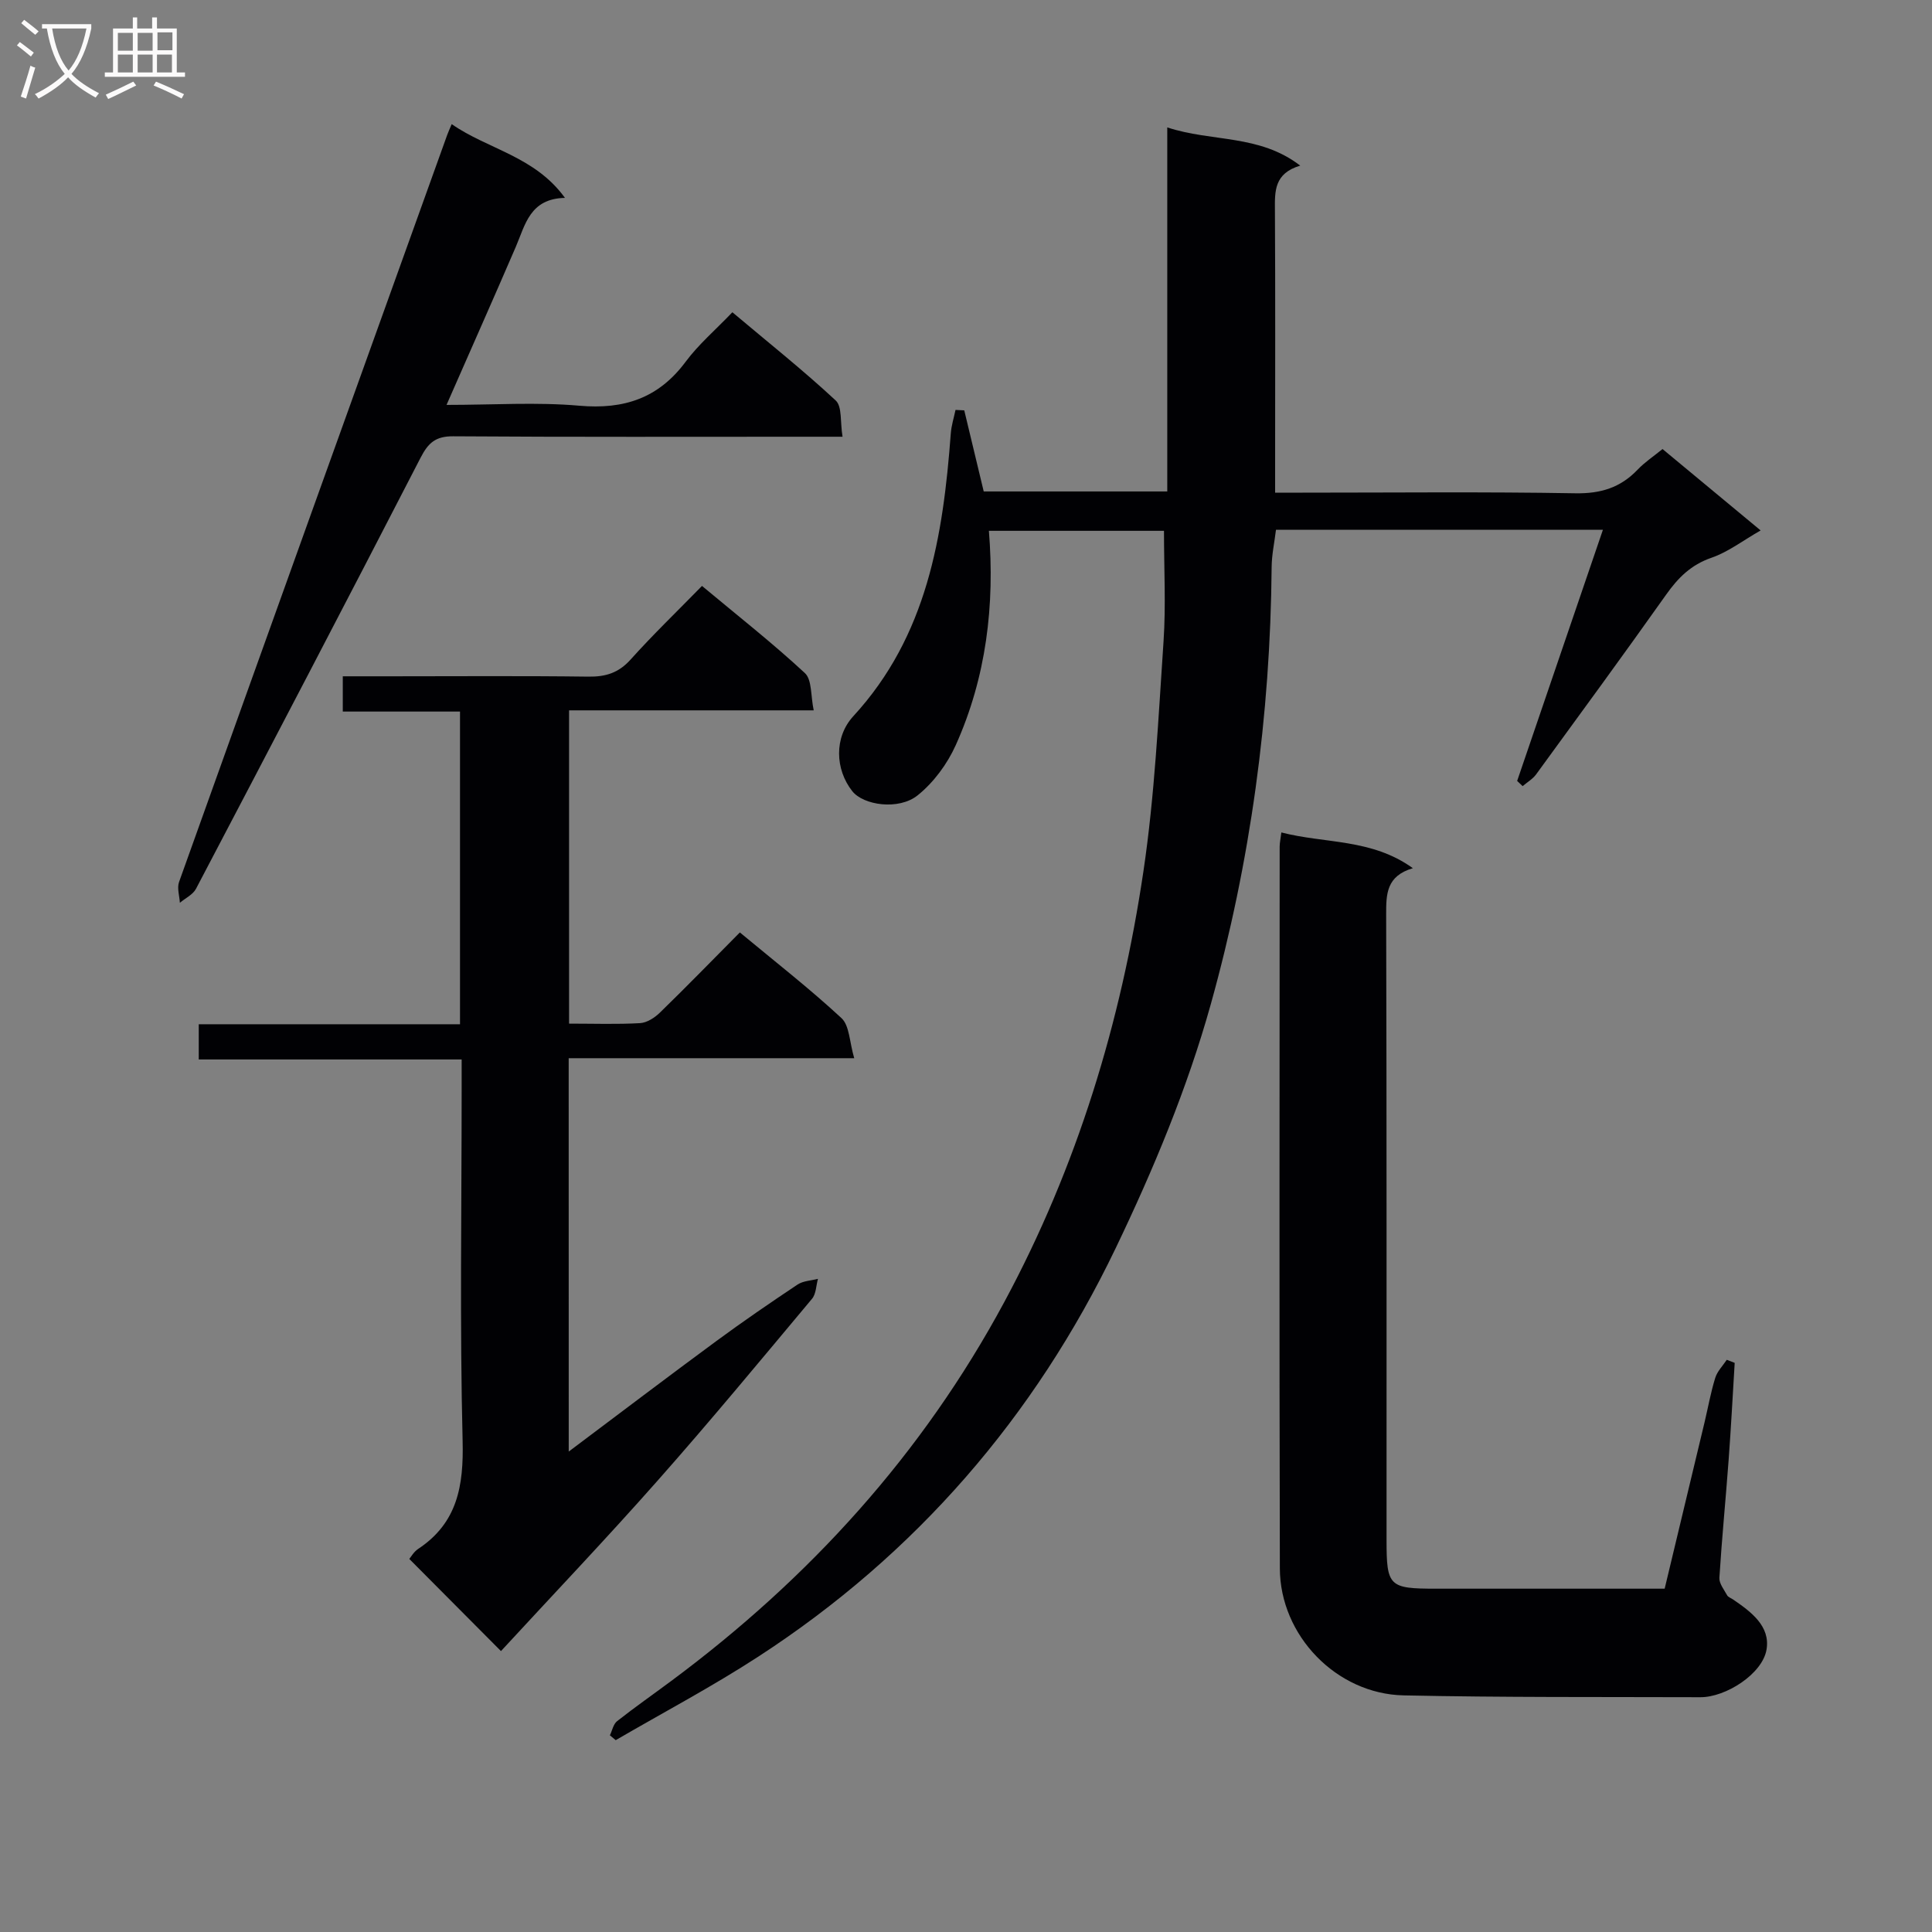 <svg enable-background="new 0 0 400 400" viewBox="0 0 400 400" xmlns="http://www.w3.org/2000/svg"><rect x="0" y="0" width="400" height="400" fill="#808080" stroke="none"/><g fill="#010104"><path d="m314.11 161.68c5.86-17.17 11.73-34.34 17.76-52-22.96 0-45.07 0-67.69 0-.31 2.58-.88 5.15-.9 7.73-.26 30.73-4.38 61.06-12.61 90.54-4.83 17.32-11.88 34.22-19.68 50.47-16.75 34.89-41.38 63.38-73.98 84.56-9.55 6.21-19.67 11.56-29.53 17.3-.4-.33-.8-.67-1.21-1 .48-.99.71-2.31 1.49-2.93 3.66-2.88 7.48-5.55 11.22-8.33 28.58-21.23 51.97-46.92 68.95-78.45 15.08-28.01 24.16-57.91 28.8-89.15 2.34-15.74 3.09-31.74 4.17-47.65.5-7.43.09-14.92.09-22.87-11.62 0-23.8 0-36.25 0 1.25 15.4-.55 30.32-6.86 44.37-1.75 3.9-4.59 7.75-7.9 10.4-3.93 3.14-11.22 2.05-13.52-.86-3.56-4.5-3.81-11.15.21-15.53 15.29-16.62 18.59-37.25 20.18-58.53.12-1.64.64-3.26.98-4.88.6.03 1.2.06 1.81.09 1.32 5.52 2.65 11.04 4.03 16.79h38c0-24.77 0-49.51 0-75.37 9.32 3.06 19 1.37 27.53 7.91-5.42 1.61-5.27 5.31-5.24 9.23.1 17.48.04 34.98.04 52.48v6h5.68c18.83 0 37.67-.2 56.5.13 5.24.09 9.32-1.17 12.87-4.89 1.46-1.54 3.28-2.74 5.16-4.27 6.71 5.57 13.22 10.97 20.31 16.85-3.63 2.07-6.7 4.46-10.19 5.66-4.23 1.46-6.9 4.14-9.37 7.63-8.85 12.48-17.89 24.84-26.91 37.2-.71.98-1.86 1.64-2.8 2.45-.37-.36-.76-.72-1.14-1.08z"/><path d="m117.75 300.53c10.65-7.99 20.56-15.52 30.59-22.9 5.49-4.04 11.12-7.9 16.79-11.68 1.16-.77 2.8-.81 4.22-1.18-.39 1.39-.38 3.12-1.23 4.13-10.57 12.63-21.06 25.32-31.97 37.65-10.65 12.05-21.75 23.7-32.43 35.29-6.71-6.75-12.76-12.83-18.98-19.08.32-.37.91-1.46 1.83-2.07 8.17-5.41 9.44-13.1 9.21-22.39-.6-24.14-.2-48.3-.2-72.46 0-1.97 0-3.94 0-6.49-18.36 0-36.24 0-54.43 0 0-2.64 0-4.71 0-7.29h54.09c0-21.74 0-42.98 0-64.74-8.1 0-16.01 0-24.27 0 0-2.59 0-4.64 0-7.3h9.86c13.66 0 27.32-.11 40.98.07 3.59.05 6.26-.77 8.74-3.53 4.66-5.19 9.7-10.04 14.79-15.25 7.42 6.19 14.62 11.84 21.3 18.04 1.5 1.39 1.19 4.74 1.83 7.72-17.35 0-33.79 0-50.65 0v64.86c5.08 0 9.9.17 14.69-.1 1.43-.08 3.05-1.13 4.14-2.2 5.48-5.33 10.82-10.82 16.53-16.58 7.21 5.99 14.39 11.58 21.04 17.74 1.67 1.55 1.64 4.93 2.64 8.3-20.34 0-39.56 0-59.12 0 .01 27.14.01 53.71.01 81.44z"/><path d="m265.29 172.35c9.04 2.34 18.66 1.23 27.23 7.4-5.49 1.62-5.54 5.34-5.53 9.59.12 43.16.07 86.31.08 129.47 0 9.64.5 10.11 10.24 10.11h47.34c2.79-11.64 5.53-23.05 8.26-34.45.73-3.07 1.28-6.19 2.21-9.19.42-1.37 1.57-2.51 2.39-3.75.55.21 1.09.43 1.64.64-.41 6.72-.76 13.44-1.26 20.15-.6 8.12-1.4 16.22-1.91 24.34-.07 1.17.96 2.45 1.6 3.62.21.39.79.58 1.21.86 3.74 2.55 7.78 5.54 6.95 10.4-.86 5.05-8.46 9.87-13.68 9.85-20.49-.07-40.99.06-61.47-.38-13.89-.3-25.57-12.39-25.61-26.28-.13-49.82-.05-99.65-.04-149.47.01-.8.19-1.59.35-2.91z"/><path d="m93.52 25.7c7.49 5.22 17.18 6.62 23.45 15.27-7.27.15-8.21 5.56-10.19 10.16-4.58 10.63-9.29 21.21-14.33 32.7 9.73 0 18.68-.61 27.51.17 9.24.81 16.39-1.56 22-9.11 2.66-3.58 6.14-6.55 9.67-10.24 7.39 6.22 14.63 11.98 21.39 18.26 1.37 1.27.91 4.49 1.42 7.51-2.78 0-4.72 0-6.67 0-24.66 0-49.32.08-73.97-.09-3.6-.02-5.13 1.35-6.7 4.39-15.37 29.83-30.92 59.58-46.52 89.29-.64 1.22-2.21 1.95-3.34 2.9-.08-1.44-.62-3.04-.17-4.3 18.45-51.58 36.99-103.12 55.52-154.68.22-.61.5-1.21.93-2.23z"/></g><path d="m6.4 11.7c-1-.8-1.9-1.6-2.9-2.3l.6-.7c.9.7 1.9 1.4 2.9 2.2zm-2.1 8.3c.7-2.1 1.4-4.2 2-6.4.2.1.6.3 1 .4-.7 2.3-1.3 4.4-1.9 6.4zm3-12.8c-1.1-.9-2.1-1.7-2.9-2.4l.6-.7c1 .8 2 1.5 3 2.4zm1.4-1.3v-.9h10.2v.9c-.9 4.2-2.3 7.3-4.1 9.4 1.3 1.4 3.2 2.7 5.7 4-.2.2-.4.5-.7.9-2.5-1.4-4.4-2.7-5.7-4.2-1.4 1.5-3.5 3-6.1 4.4 0 0 0 0-.1-.1-.3-.4-.5-.7-.7-.8 2.7-1.3 4.7-2.8 6.2-4.2-1.8-2.2-3-5.3-3.7-9.4zm9.2 0h-7.1c.6 3.8 1.7 6.7 3.4 8.7 1.7-2 2.9-4.8 3.7-8.7z" fill="#fbfafa"/><path d="m31.6 3.6h.9v2.3h4.1v9.1h1.7v.9h-16.6v-.9h1.7v-9.1h4.1v-2.3h.9v2.3h3.1v-2.3zm-4 13.3.6.8c-1.9.9-3.8 1.9-5.8 2.8-.2-.3-.3-.6-.5-.9 2-.9 3.9-1.8 5.7-2.7zm-3.2-10.1v3.7h3.1v-3.7zm0 4.5v3.7h3.1v-3.7zm4.1-4.5v3.7h3.1v-3.7zm0 4.5v3.7h3.1v-3.7zm9.1 9.1c-2.1-1.1-4.1-2-5.8-2.7l.5-.8c2.2.9 4.1 1.8 5.8 2.6zm-1.9-13.7h-3.1v3.7h3.1v-3.6zm-3.2 4.6v3.7h3.1v-3.7z" fill="#fbfafa"/></svg>